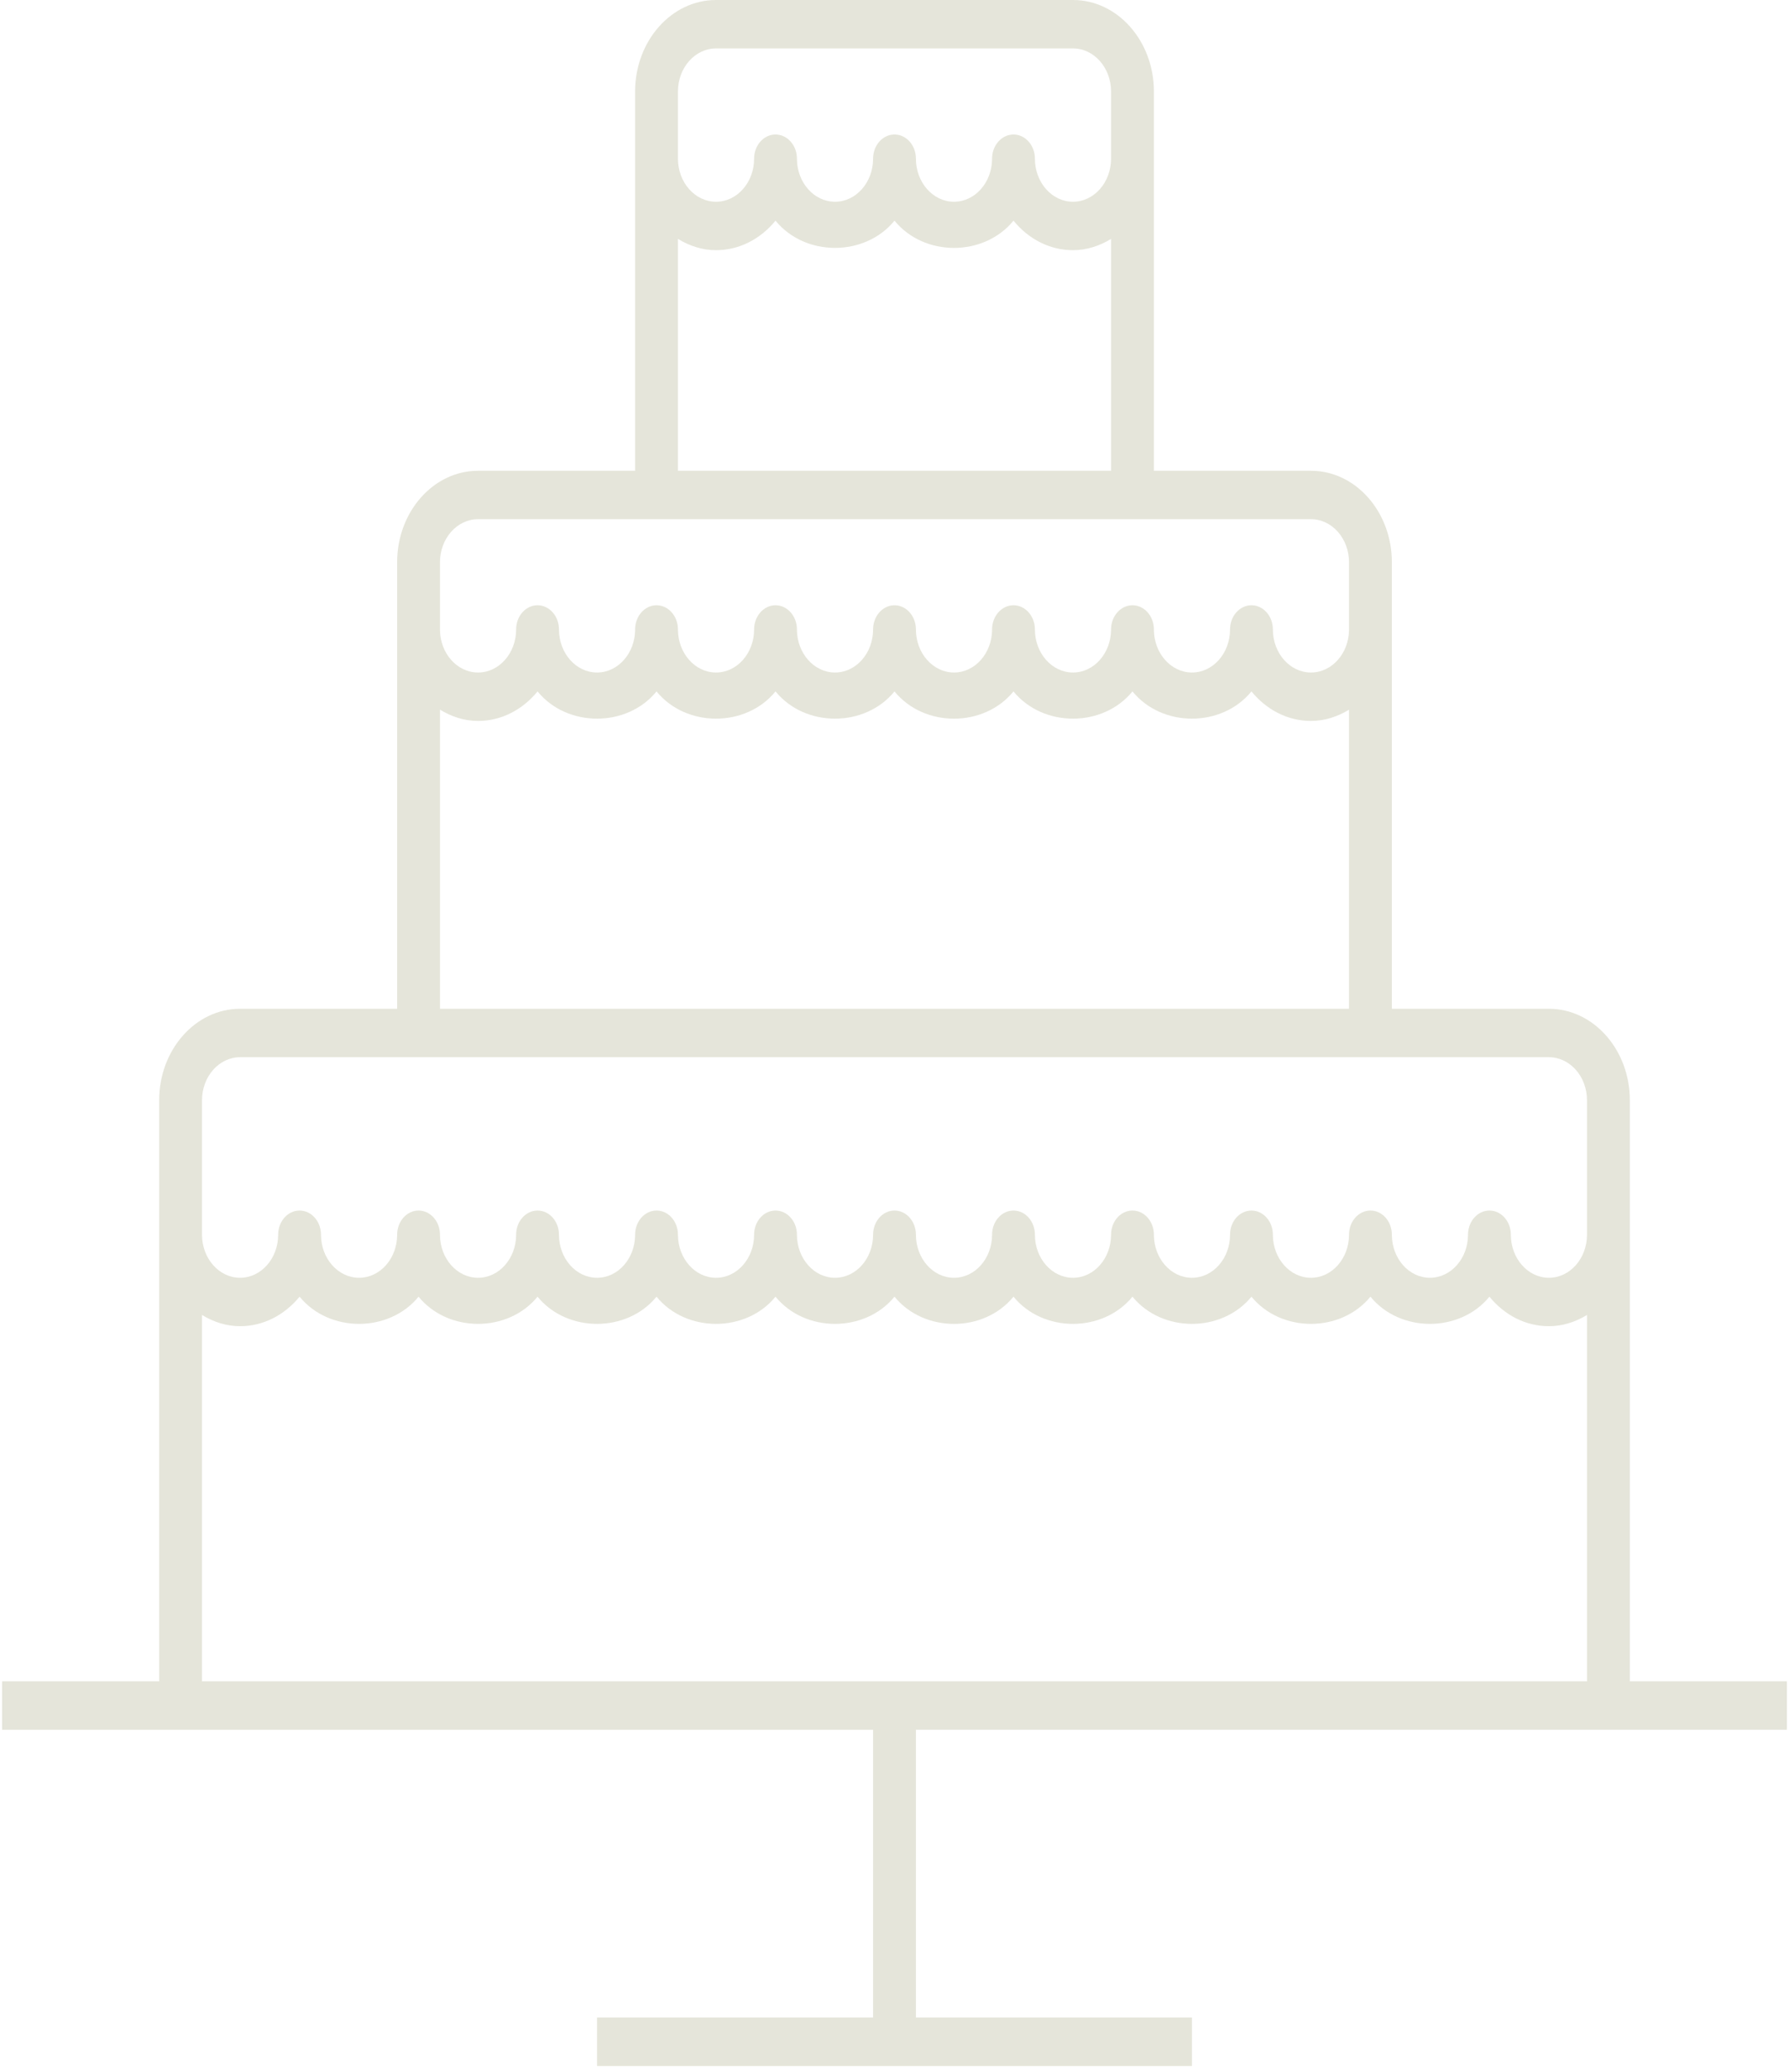 <svg width="291" height="337" viewBox="0 0 291 337" fill="none" xmlns="http://www.w3.org/2000/svg">
<path d="M290.657 281.312V273.437H265.109V178.937C265.109 170.734 259.206 164.062 251.948 164.062H226.401V91.438C226.401 83.234 220.498 76.562 213.24 76.562H187.693V14.875C187.693 6.672 181.79 0 174.532 0H116.469C109.211 0 103.308 6.672 103.308 14.875V76.562H77.761C70.503 76.562 64.6 83.234 64.6 91.438V164.062H39.052C31.795 164.062 25.892 170.734 25.892 178.937V273.437H0.344V281.323H142.017V328.125H97.115V336.011H193.886V328.125H148.984V281.312H290.657ZM71.567 115.412C73.425 116.55 75.506 117.25 77.761 117.25C81.583 117.25 85.028 115.402 87.438 112.448C92.247 118.355 101.983 118.355 106.792 112.448C111.602 118.355 121.337 118.355 126.146 112.448C130.956 118.355 140.691 118.355 145.5 112.448C150.32 118.366 160.045 118.355 164.855 112.448C169.674 118.355 179.39 118.355 184.209 112.448C189.028 118.355 198.744 118.355 203.563 112.448C205.973 115.402 209.408 117.25 213.24 117.25C215.485 117.25 217.575 116.55 219.433 115.423V164.062H71.567V115.412ZM110.276 38.85C112.134 39.987 114.214 40.688 116.469 40.688C120.292 40.688 123.737 38.839 126.146 35.886C130.956 41.792 140.691 41.792 145.5 35.886C150.32 41.803 160.045 41.792 164.855 35.886C167.264 38.839 170.7 40.688 174.532 40.688C176.777 40.688 178.867 39.987 180.725 38.861V76.562H110.276V38.85ZM110.276 14.875C110.276 11.014 113.053 7.875 116.469 7.875H174.532C177.948 7.875 180.725 11.014 180.725 14.875V25.812C180.725 29.673 177.948 32.812 174.532 32.812C171.116 32.812 168.338 29.673 168.338 25.812C168.338 23.636 166.78 21.875 164.855 21.875C162.929 21.875 161.371 23.636 161.371 25.812C161.371 29.673 158.594 32.812 155.178 32.812C151.762 32.812 148.984 29.673 148.984 25.812C148.984 23.636 147.426 21.875 145.5 21.875C143.575 21.875 142.017 23.636 142.017 25.812C142.017 29.673 139.239 32.812 135.823 32.812C132.407 32.812 129.63 29.673 129.63 25.812C129.63 23.636 128.072 21.875 126.146 21.875C124.221 21.875 122.663 23.636 122.663 25.812C122.663 29.673 119.885 32.812 116.469 32.812C113.053 32.812 110.276 29.673 110.276 25.812V14.875ZM71.567 91.438C71.567 87.577 74.345 84.438 77.761 84.438H213.24C216.656 84.438 219.433 87.577 219.433 91.438V102.375C219.433 106.236 216.656 109.375 213.24 109.375C209.824 109.375 207.047 106.236 207.047 102.375C207.047 100.198 205.489 98.438 203.563 98.438C201.637 98.438 200.079 100.198 200.079 102.375C200.079 106.236 197.302 109.375 193.886 109.375C190.47 109.375 187.693 106.236 187.693 102.375C187.693 100.198 186.135 98.438 184.209 98.438C182.283 98.438 180.725 100.198 180.725 102.375C180.725 106.236 177.948 109.375 174.532 109.375C171.116 109.375 168.338 106.236 168.338 102.375C168.338 100.198 166.78 98.438 164.855 98.438C162.929 98.438 161.371 100.198 161.371 102.375C161.371 106.236 158.594 109.375 155.178 109.375C151.762 109.375 148.984 106.236 148.984 102.375C148.984 100.198 147.426 98.438 145.5 98.438C143.575 98.438 142.017 100.198 142.017 102.375C142.017 106.236 139.239 109.375 135.823 109.375C132.407 109.375 129.63 106.236 129.63 102.375C129.63 100.198 128.072 98.438 126.146 98.438C124.221 98.438 122.663 100.198 122.663 102.375C122.663 106.236 119.885 109.375 116.469 109.375C113.053 109.375 110.276 106.236 110.276 102.375C110.276 100.198 108.718 98.438 106.792 98.438C104.866 98.438 103.308 100.198 103.308 102.375C103.308 106.236 100.531 109.375 97.115 109.375C93.699 109.375 90.922 106.236 90.922 102.375C90.922 100.198 89.364 98.438 87.438 98.438C85.512 98.438 83.954 100.198 83.954 102.375C83.954 106.236 81.177 109.375 77.761 109.375C74.345 109.375 71.567 106.236 71.567 102.375V91.438ZM32.859 178.937C32.859 175.077 35.636 171.938 39.052 171.938H251.948C255.365 171.938 258.142 175.077 258.142 178.937V200.812C258.142 204.673 255.365 207.812 251.948 207.812C248.532 207.812 245.755 204.673 245.755 200.812C245.755 198.636 244.197 196.875 242.271 196.875C240.346 196.875 238.788 198.636 238.788 200.812C238.788 204.673 236.01 207.812 232.594 207.812C229.178 207.812 226.401 204.673 226.401 200.812C226.401 198.636 224.843 196.875 222.917 196.875C220.991 196.875 219.433 198.636 219.433 200.812C219.433 204.673 216.656 207.812 213.24 207.812C209.824 207.812 207.047 204.673 207.047 200.812C207.047 198.636 205.489 196.875 203.563 196.875C201.637 196.875 200.079 198.636 200.079 200.812C200.079 204.673 197.302 207.812 193.886 207.812C190.47 207.812 187.693 204.673 187.693 200.812C187.693 198.636 186.135 196.875 184.209 196.875C182.283 196.875 180.725 198.636 180.725 200.812C180.725 204.673 177.948 207.812 174.532 207.812C171.116 207.812 168.338 204.673 168.338 200.812C168.338 198.636 166.78 196.875 164.855 196.875C162.929 196.875 161.371 198.636 161.371 200.812C161.371 204.673 158.594 207.812 155.178 207.812C151.762 207.812 148.984 204.673 148.984 200.812C148.984 198.636 147.426 196.875 145.5 196.875C143.575 196.875 142.017 198.636 142.017 200.812C142.017 204.673 139.239 207.812 135.823 207.812C132.407 207.812 129.63 204.673 129.63 200.812C129.63 198.636 128.072 196.875 126.146 196.875C124.221 196.875 122.663 198.636 122.663 200.812C122.663 204.673 119.885 207.812 116.469 207.812C113.053 207.812 110.276 204.673 110.276 200.812C110.276 198.636 108.718 196.875 106.792 196.875C104.866 196.875 103.308 198.636 103.308 200.812C103.308 204.673 100.531 207.812 97.115 207.812C93.699 207.812 90.922 204.673 90.922 200.812C90.922 198.636 89.364 196.875 87.438 196.875C85.512 196.875 83.954 198.636 83.954 200.812C83.954 204.673 81.177 207.812 77.761 207.812C74.345 207.812 71.567 204.673 71.567 200.812C71.567 198.636 70.009 196.875 68.084 196.875C66.158 196.875 64.6 198.636 64.6 200.812C64.6 204.673 61.823 207.812 58.407 207.812C54.991 207.812 52.213 204.673 52.213 200.812C52.213 198.636 50.655 196.875 48.73 196.875C46.804 196.875 45.246 198.636 45.246 200.812C45.246 204.673 42.468 207.812 39.052 207.812C35.636 207.812 32.859 204.673 32.859 200.812V178.937ZM32.859 273.437V213.861C34.717 214.988 36.798 215.687 39.052 215.687C42.875 215.687 46.32 213.828 48.73 210.886C53.539 216.781 63.274 216.781 68.084 210.886C72.893 216.781 82.628 216.781 87.438 210.886C92.247 216.781 101.983 216.781 106.792 210.886C111.602 216.781 121.337 216.781 126.146 210.886C130.956 216.781 140.691 216.781 145.5 210.886C150.32 216.792 160.045 216.781 164.855 210.886C169.674 216.781 179.39 216.781 184.209 210.886C189.028 216.781 198.744 216.781 203.563 210.886C208.382 216.781 218.098 216.781 222.917 210.886C227.736 216.781 237.452 216.781 242.271 210.886C244.681 213.839 248.116 215.687 251.948 215.687C254.194 215.687 256.284 214.988 258.142 213.861V273.437H32.859Z" fill="#E5E5DA"/>
</svg>
